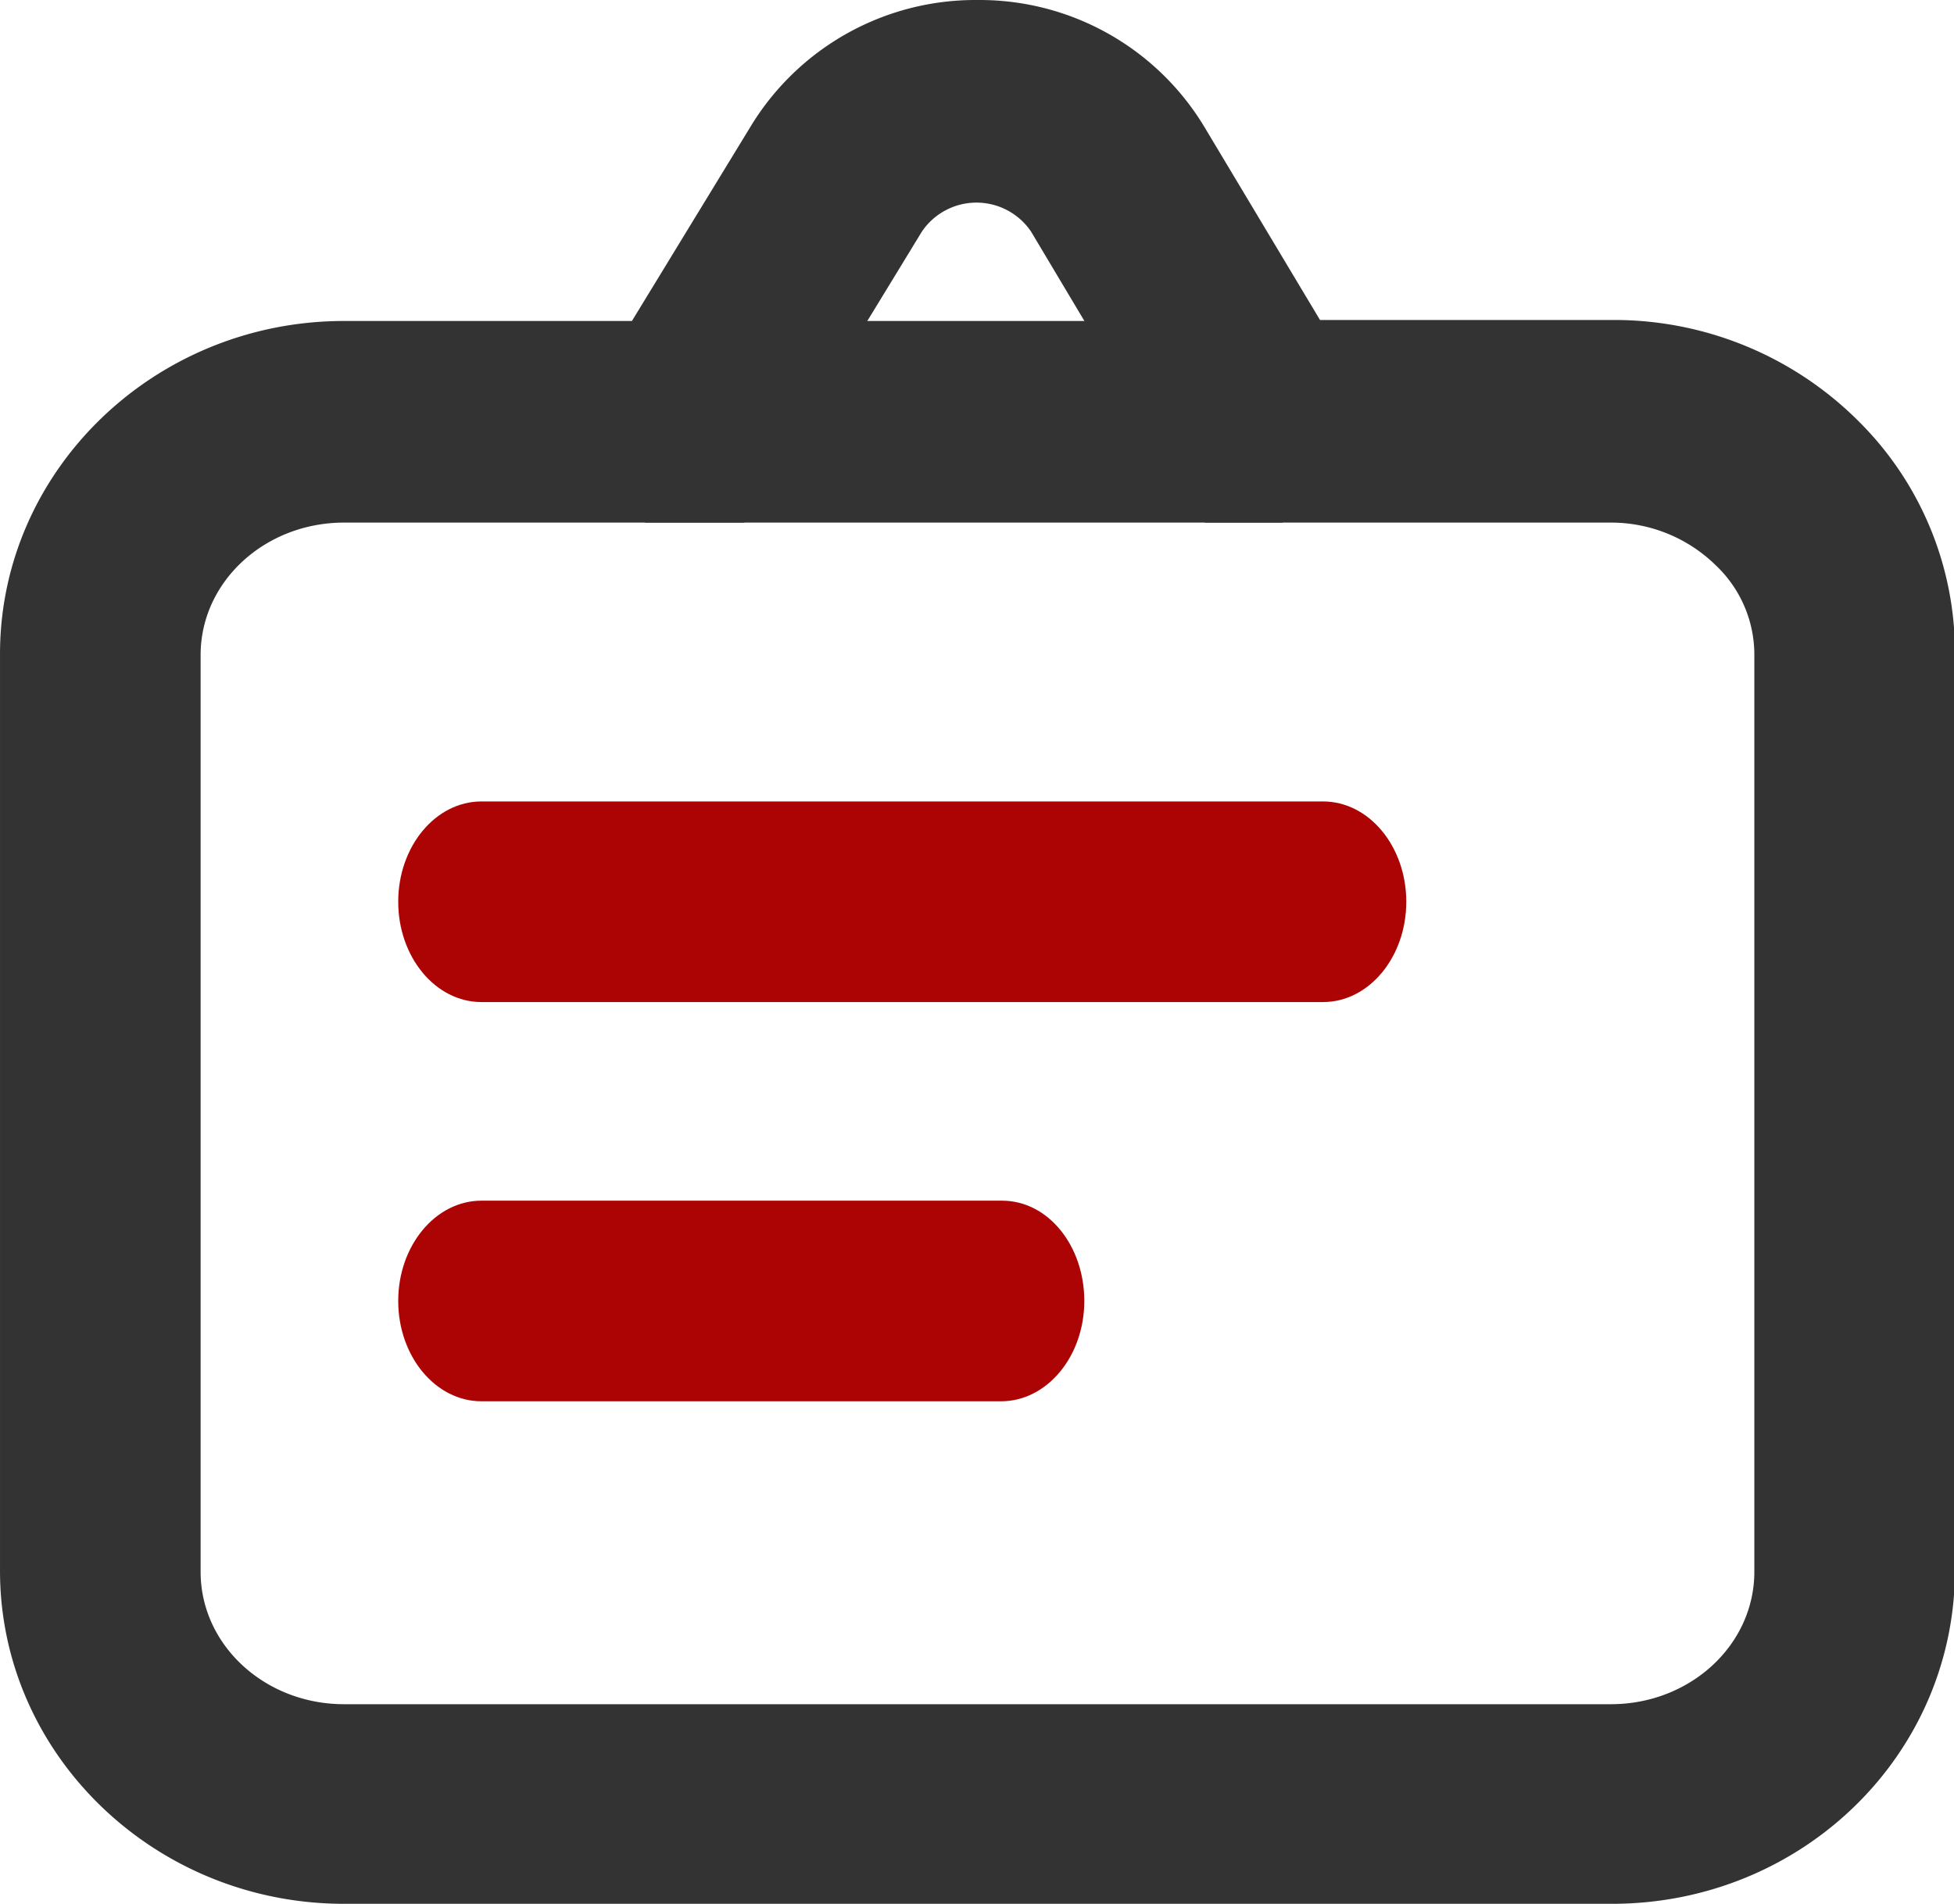 <?xml version="1.0" standalone="no"?><!DOCTYPE svg PUBLIC "-//W3C//DTD SVG 1.1//EN" "http://www.w3.org/Graphics/SVG/1.1/DTD/svg11.dtd"><svg t="1663937233996" class="icon" viewBox="0 0 1051 1024" version="1.1" xmlns="http://www.w3.org/2000/svg" p-id="13681" xmlns:xlink="http://www.w3.org/1999/xlink" width="65.688" height="64"><path d="M866.999 1024H185.053C83.085 1024 0 943.612 0 844.881V351.766C0 253.035 83.085 172.647 185.053 172.647H339.894l64.202-105.205A141.407 141.407 0 0 1 525.486 0.003h1.079a141.083 141.083 0 0 1 121.391 68.518l62.044 103.587h156.999A185.97 185.97 0 0 1 999.719 226.599a175.126 175.126 0 0 1 51.793 124.628v493.116c0 99.81-82.546 179.658-184.514 179.658zM185.053 281.089C142.432 281.089 107.903 312.921 107.903 352.305v493.116c0 39.385 34.529 71.216 77.15 71.216h681.406c42.622 0 77.15-31.831 77.15-71.216V352.305a66.144 66.144 0 0 0-20.502-48.017 80.442 80.442 0 0 0-56.649-23.199h-218.503l-93.336-156.459a35.446 35.446 0 0 0-58.807 0l-95.494 156.459z" fill="#333333" p-id="13682"></path><path d="M711.619 431.074H258.967c-24.818 0-44.78 24.278-44.78 53.951s19.962 53.951 44.78 53.951h452.652c24.818 0 44.78-24.278 44.78-53.951s-19.962-53.951-44.78-53.951zM538.974 645.801H258.967c-24.818 0-44.78 24.278-44.78 53.951s19.962 53.951 44.78 53.951h279.468c24.818 0 44.78-24.278 44.78-53.951s-19.422-53.951-44.24-53.951z" fill="#AC0404" p-id="13683"></path><path d="M346.907 172.647h343.131v108.442H346.907z" fill="#333333" p-id="13684"></path></svg>